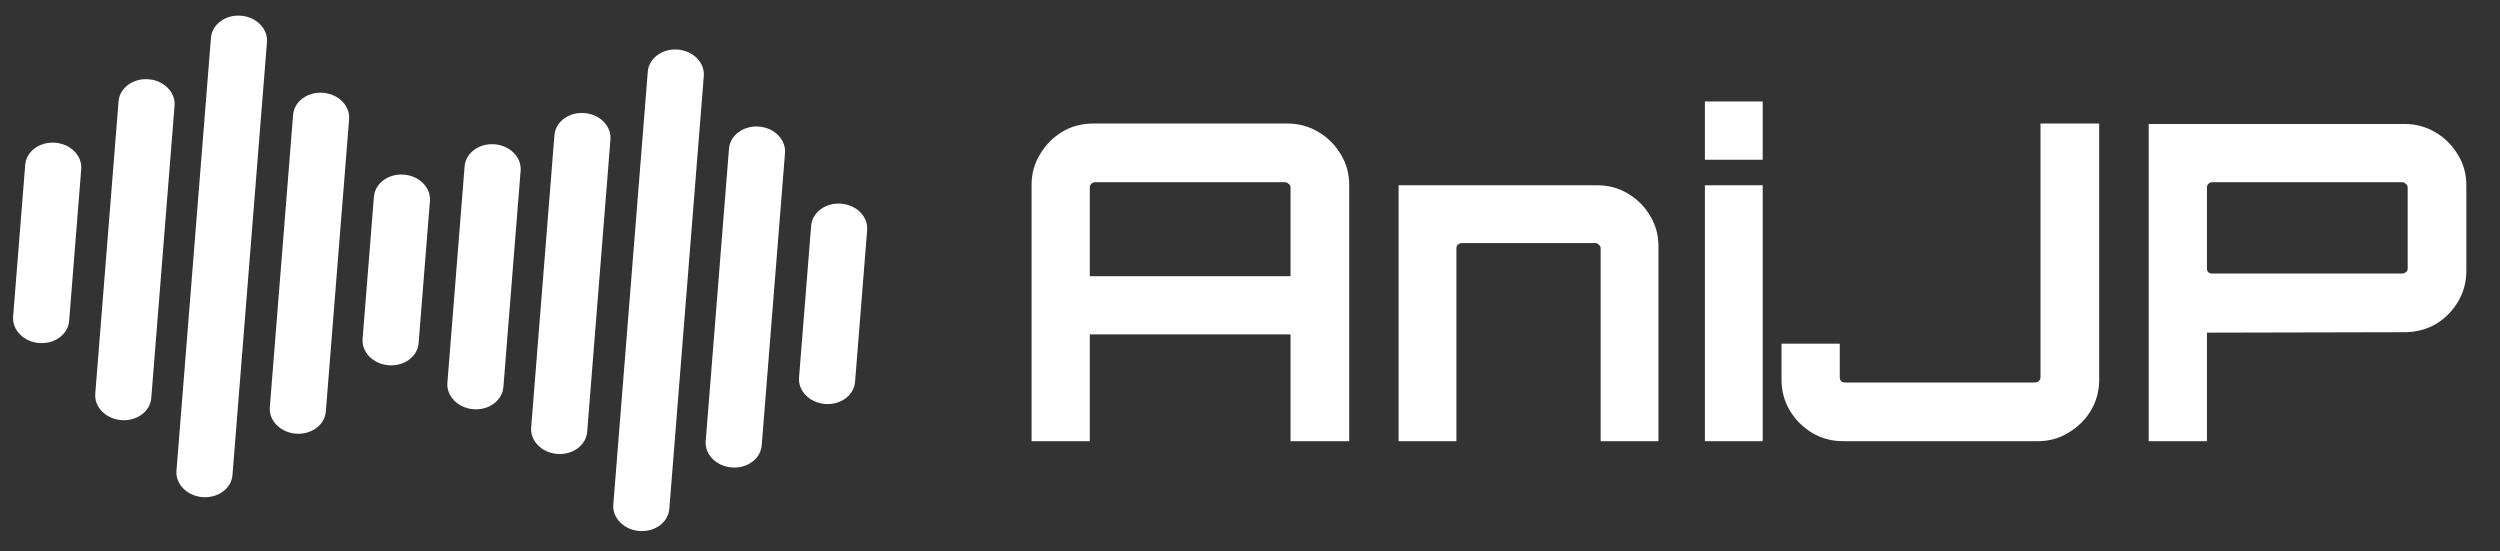 <svg width="204" height="45" viewBox="0 0 204 45" fill="none" xmlns="http://www.w3.org/2000/svg">
<rect x="0" y="0" width="204" height="45" fill="#333333" stroke="none"/>
<path d="M84.176 36V15.084C84.176 14.172 84.404 13.344 84.86 12.6C85.316 11.832 85.916 11.22 86.66 10.764C87.428 10.308 88.268 10.08 89.18 10.08H105.056C105.968 10.08 106.808 10.308 107.576 10.764C108.344 11.22 108.956 11.832 109.412 12.6C109.868 13.344 110.096 14.172 110.096 15.084V36H105.308V27.288H88.928V36H84.176ZM88.928 22.536H105.308V15.3C105.308 15.18 105.26 15.084 105.164 15.012C105.068 14.916 104.96 14.868 104.84 14.868H89.36C89.24 14.868 89.132 14.916 89.036 15.012C88.964 15.084 88.928 15.18 88.928 15.3V22.536ZM114.126 36V15.12H130.362C131.274 15.12 132.102 15.348 132.846 15.804C133.614 16.26 134.214 16.86 134.646 17.604C135.102 18.348 135.33 19.176 135.33 20.088V36H130.614V20.268C130.614 20.148 130.566 20.052 130.47 19.98C130.398 19.884 130.302 19.836 130.182 19.836H119.274C119.154 19.836 119.046 19.884 118.95 19.98C118.878 20.052 118.842 20.148 118.842 20.268V36H114.126ZM139.12 36V15.12H143.836V36H139.12ZM139.12 13.032V8.28H143.836V13.032H139.12ZM150.377 36C149.465 36 148.625 35.772 147.857 35.316C147.113 34.86 146.513 34.26 146.057 33.516C145.601 32.748 145.373 31.908 145.373 30.996V28.044H150.125V30.78C150.125 30.9 150.161 31.008 150.233 31.104C150.329 31.176 150.437 31.212 150.557 31.212H166.037C166.157 31.212 166.265 31.176 166.361 31.104C166.457 31.008 166.505 30.9 166.505 30.78V10.08H171.293V30.996C171.293 31.908 171.065 32.748 170.609 33.516C170.153 34.26 169.541 34.86 168.773 35.316C168.029 35.772 167.201 36 166.289 36H150.377ZM175.335 36V10.116H196.215C197.127 10.116 197.967 10.344 198.735 10.8C199.503 11.256 200.115 11.868 200.571 12.636C201.027 13.38 201.255 14.208 201.255 15.12V22.104C201.255 23.016 201.027 23.856 200.571 24.624C200.115 25.392 199.503 26.004 198.735 26.46C197.967 26.892 197.127 27.108 196.215 27.108L180.087 27.144V36H175.335ZM180.519 22.32H195.999C196.119 22.32 196.227 22.284 196.323 22.212C196.419 22.14 196.467 22.044 196.467 21.924V15.3C196.467 15.18 196.419 15.084 196.323 15.012C196.227 14.916 196.119 14.868 195.999 14.868H180.519C180.399 14.868 180.291 14.916 180.195 15.012C180.123 15.084 180.087 15.18 180.087 15.3V21.924C180.087 22.044 180.123 22.14 180.195 22.212C180.291 22.284 180.399 22.32 180.519 22.32Z" fill="white"/>
<path d="M32.955 14.25C31.693 14.152 30.599 14.958 30.512 16.05L29.588 27.651C29.501 28.743 30.454 29.707 31.716 29.805C32.978 29.903 34.071 29.097 34.158 28.005L35.082 16.405C35.169 15.312 34.217 14.348 32.955 14.25Z" fill="white"/>
<path d="M26.359 7.571C25.097 7.473 24.004 8.279 23.917 9.371L22.017 33.232C21.93 34.324 22.882 35.289 24.144 35.387C25.406 35.485 26.5 34.679 26.587 33.586L28.487 9.726C28.574 8.633 27.621 7.669 26.359 7.571Z" fill="white"/>
<path d="M19.656 1.282C18.394 1.184 17.301 1.99 17.214 3.082L14.4 38.411C14.313 39.503 15.266 40.467 16.528 40.565C17.79 40.663 18.884 39.857 18.97 38.765L21.784 3.436C21.871 2.344 20.919 1.379 19.656 1.282Z" fill="white"/>
<path d="M12.116 6.467C10.854 6.369 9.761 7.175 9.674 8.267L7.774 32.128C7.687 33.22 8.639 34.184 9.901 34.282C11.163 34.38 12.257 33.574 12.344 32.481L14.244 8.621C14.331 7.529 13.378 6.565 12.116 6.467Z" fill="white"/>
<path d="M4.5 11.646C3.238 11.548 2.145 12.354 2.058 13.446L1.071 25.837C0.984 26.93 1.936 27.894 3.198 27.992C4.46 28.09 5.554 27.285 5.641 26.192L6.628 13.8C6.715 12.708 5.762 11.744 4.5 11.646Z" fill="white"/>
<path d="M55.302 4.046C54.04 3.948 52.947 4.754 52.86 5.846L50.046 41.175C49.959 42.267 50.911 43.231 52.174 43.329C53.436 43.427 54.529 42.621 54.616 41.529L57.43 6.2C57.517 5.108 56.564 4.143 55.302 4.046Z" fill="white"/>
<path d="M47.686 9.225C46.424 9.127 45.33 9.933 45.243 11.025L43.343 34.886C43.256 35.978 44.209 36.943 45.471 37.04C46.733 37.138 47.826 36.332 47.913 35.24L49.813 11.379C49.9 10.287 48.948 9.323 47.686 9.225Z" fill="white"/>
<path d="M40.356 11.773C39.094 11.675 38 12.481 37.913 13.574L36.507 31.238C36.419 32.33 37.372 33.295 38.634 33.392C39.896 33.49 40.989 32.685 41.077 31.592L42.483 13.928C42.57 12.836 41.618 11.871 40.356 11.773Z" fill="white"/>
<path d="M61.929 10.329C60.667 10.231 59.573 11.037 59.486 12.129L57.586 35.99C57.499 37.082 58.451 38.047 59.714 38.145C60.976 38.243 62.069 37.437 62.156 36.344L64.056 12.484C64.143 11.392 63.191 10.427 61.929 10.329Z" fill="white"/>
<path d="M68.632 16.619C67.37 16.521 66.276 17.327 66.189 18.419L65.202 30.81C65.115 31.902 66.068 32.867 67.33 32.965C68.592 33.063 69.685 32.257 69.772 31.165L70.759 18.773C70.846 17.681 69.894 16.716 68.632 16.619Z" fill="white"/>
</svg>
